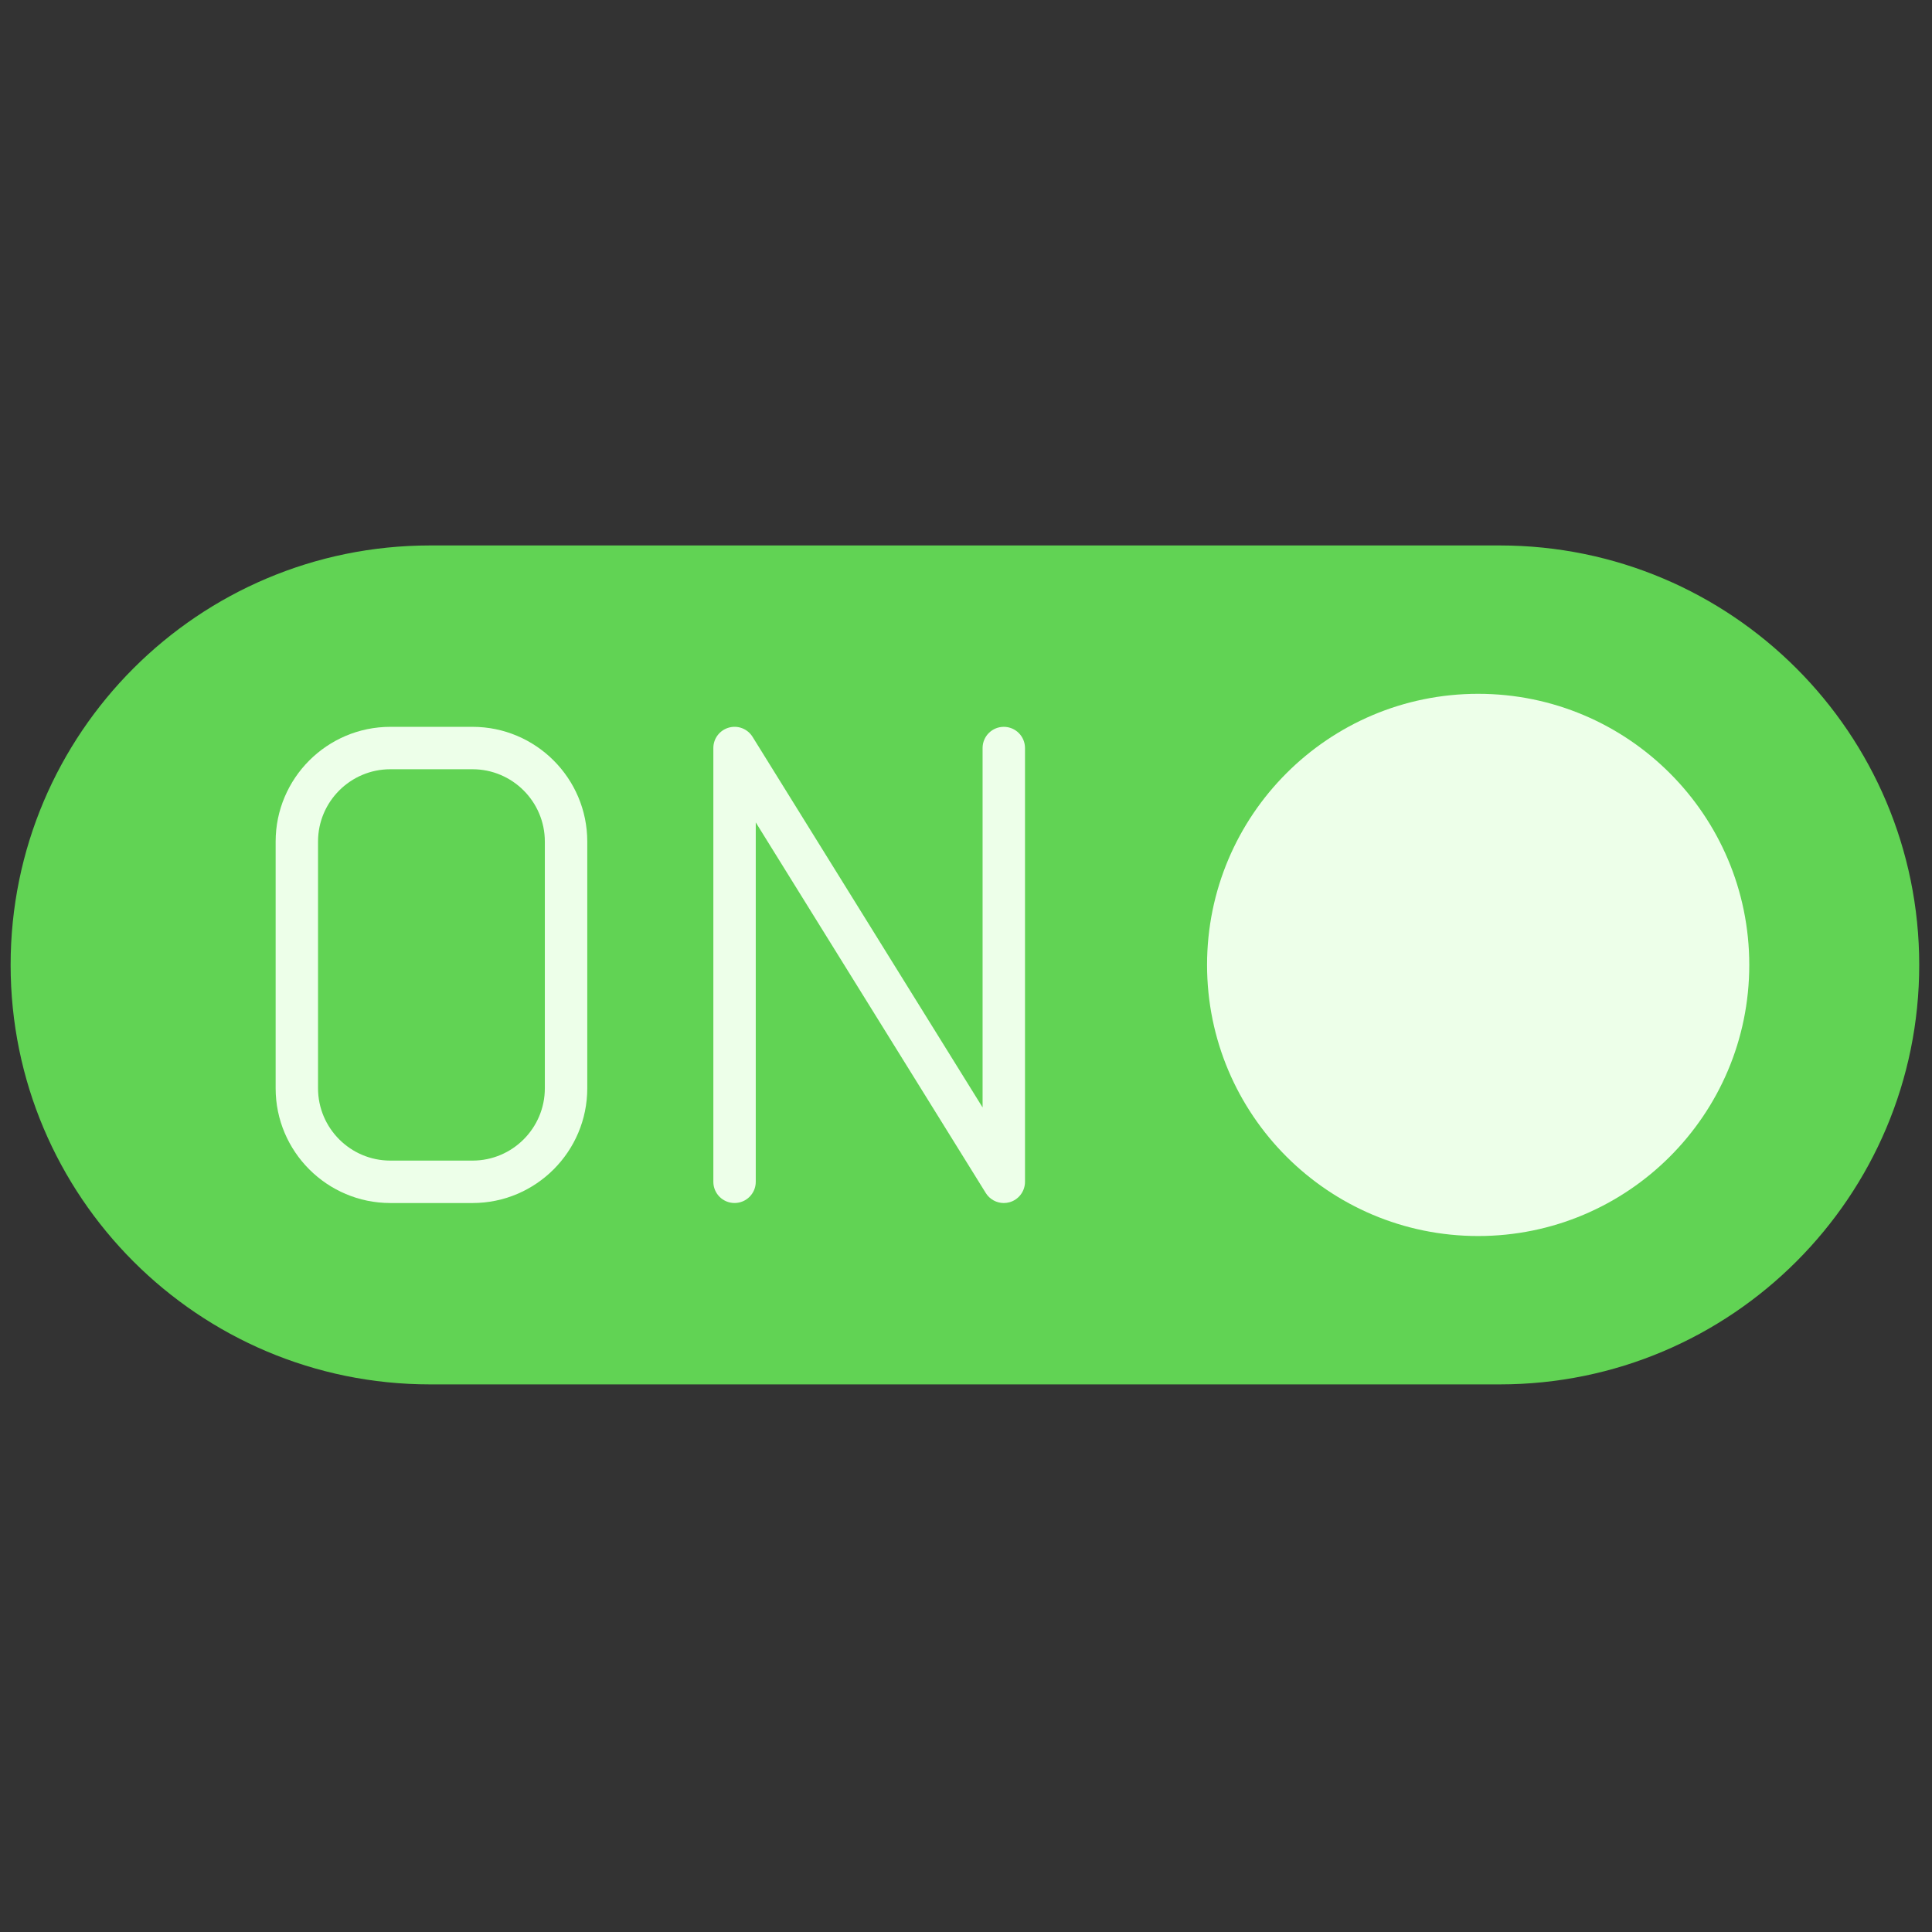 <svg xmlns="http://www.w3.org/2000/svg" xmlns:xlink="http://www.w3.org/1999/xlink" version="1.1" width="256" height="256" viewBox="0 0 256 256" xml:space="preserve">
<rect x="0" y="0" width="256" height="256" fill="#333333" stroke="none"/>
<g style="stroke: none; stroke-width: 0; stroke-dasharray: none; stroke-linecap: butt; stroke-linejoin: miter; stroke-miterlimit: 10; fill: none; fill-rule: nonzero; opacity: 1;" transform="translate(1.407 1.407) scale(2.81 2.81)">
	<path d="M 70.22 64.78 H 19.78 C 8.856 64.78 0 55.924 0 45 v 0 c 0 -10.924 8.856 -19.78 19.78 -19.78 h 50.44 C 81.144 25.22 90 34.076 90 45 v 0 C 90 55.924 81.144 64.78 70.22 64.78 z" style="stroke: none; stroke-width: 1; stroke-dasharray: none; stroke-linecap: butt; stroke-linejoin: miter; stroke-miterlimit: 10; fill: rgb(97,211,84); fill-rule: nonzero; opacity: 1;" transform=" matrix(1 0 0 1 0 0) " stroke-linecap="round"/>
	<path d="M 69.202 57.784 L 69.202 57.784 c 7.06 0 12.784 -5.724 12.784 -12.784 v 0 c 0 -7.06 -5.724 -12.784 -12.784 -12.784 h 0 c -7.06 0 -12.784 5.724 -12.784 12.784 v 0 C 56.418 52.06 62.141 57.784 69.202 57.784 z" style="stroke: none; stroke-width: 1; stroke-dasharray: none; stroke-linecap: butt; stroke-linejoin: miter; stroke-miterlimit: 10; fill: rgb(237,255,233); fill-rule: nonzero; opacity: 1;" transform=" matrix(1 0 0 1 0 0) " stroke-linecap="round"/>
	<path d="M 46.833 56.228 c -0.34 0 -0.664 -0.174 -0.85 -0.473 L 35.137 38.28 v 16.947 c 0 0.553 -0.448 1 -1 1 s -1 -0.447 -1 -1 V 34.773 c 0 -0.447 0.296 -0.839 0.726 -0.962 c 0.43 -0.124 0.889 0.055 1.124 0.435 L 45.833 51.72 V 34.773 c 0 -0.552 0.447 -1 1 -1 s 1 0.448 1 1 v 20.455 c 0 0.446 -0.296 0.839 -0.726 0.962 C 47.017 56.215 46.924 56.228 46.833 56.228 z" style="stroke: none; stroke-width: 1; stroke-dasharray: none; stroke-linecap: butt; stroke-linejoin: miter; stroke-miterlimit: 10; fill: rgb(237,255,233); fill-rule: nonzero; opacity: 1;" transform=" matrix(1 0 0 1 0 0) " stroke-linecap="round"/>
	<path d="M 21.782 56.228 h -3.875 c -2.983 0 -5.41 -2.427 -5.41 -5.41 V 39.183 c 0 -2.983 2.427 -5.41 5.41 -5.41 h 3.875 c 2.983 0 5.41 2.427 5.41 5.41 v 11.634 C 27.192 53.801 24.765 56.228 21.782 56.228 z M 17.906 35.773 c -1.88 0 -3.41 1.53 -3.41 3.41 v 11.634 c 0 1.88 1.53 3.41 3.41 3.41 h 3.875 c 1.88 0 3.41 -1.53 3.41 -3.41 V 39.183 c 0 -1.88 -1.53 -3.41 -3.41 -3.41 H 17.906 z" style="stroke: none; stroke-width: 1; stroke-dasharray: none; stroke-linecap: butt; stroke-linejoin: miter; stroke-miterlimit: 10; fill: rgb(237,255,233); fill-rule: nonzero; opacity: 1;" transform=" matrix(1 0 0 1 0 0) " stroke-linecap="round"/>
</g>
</svg>